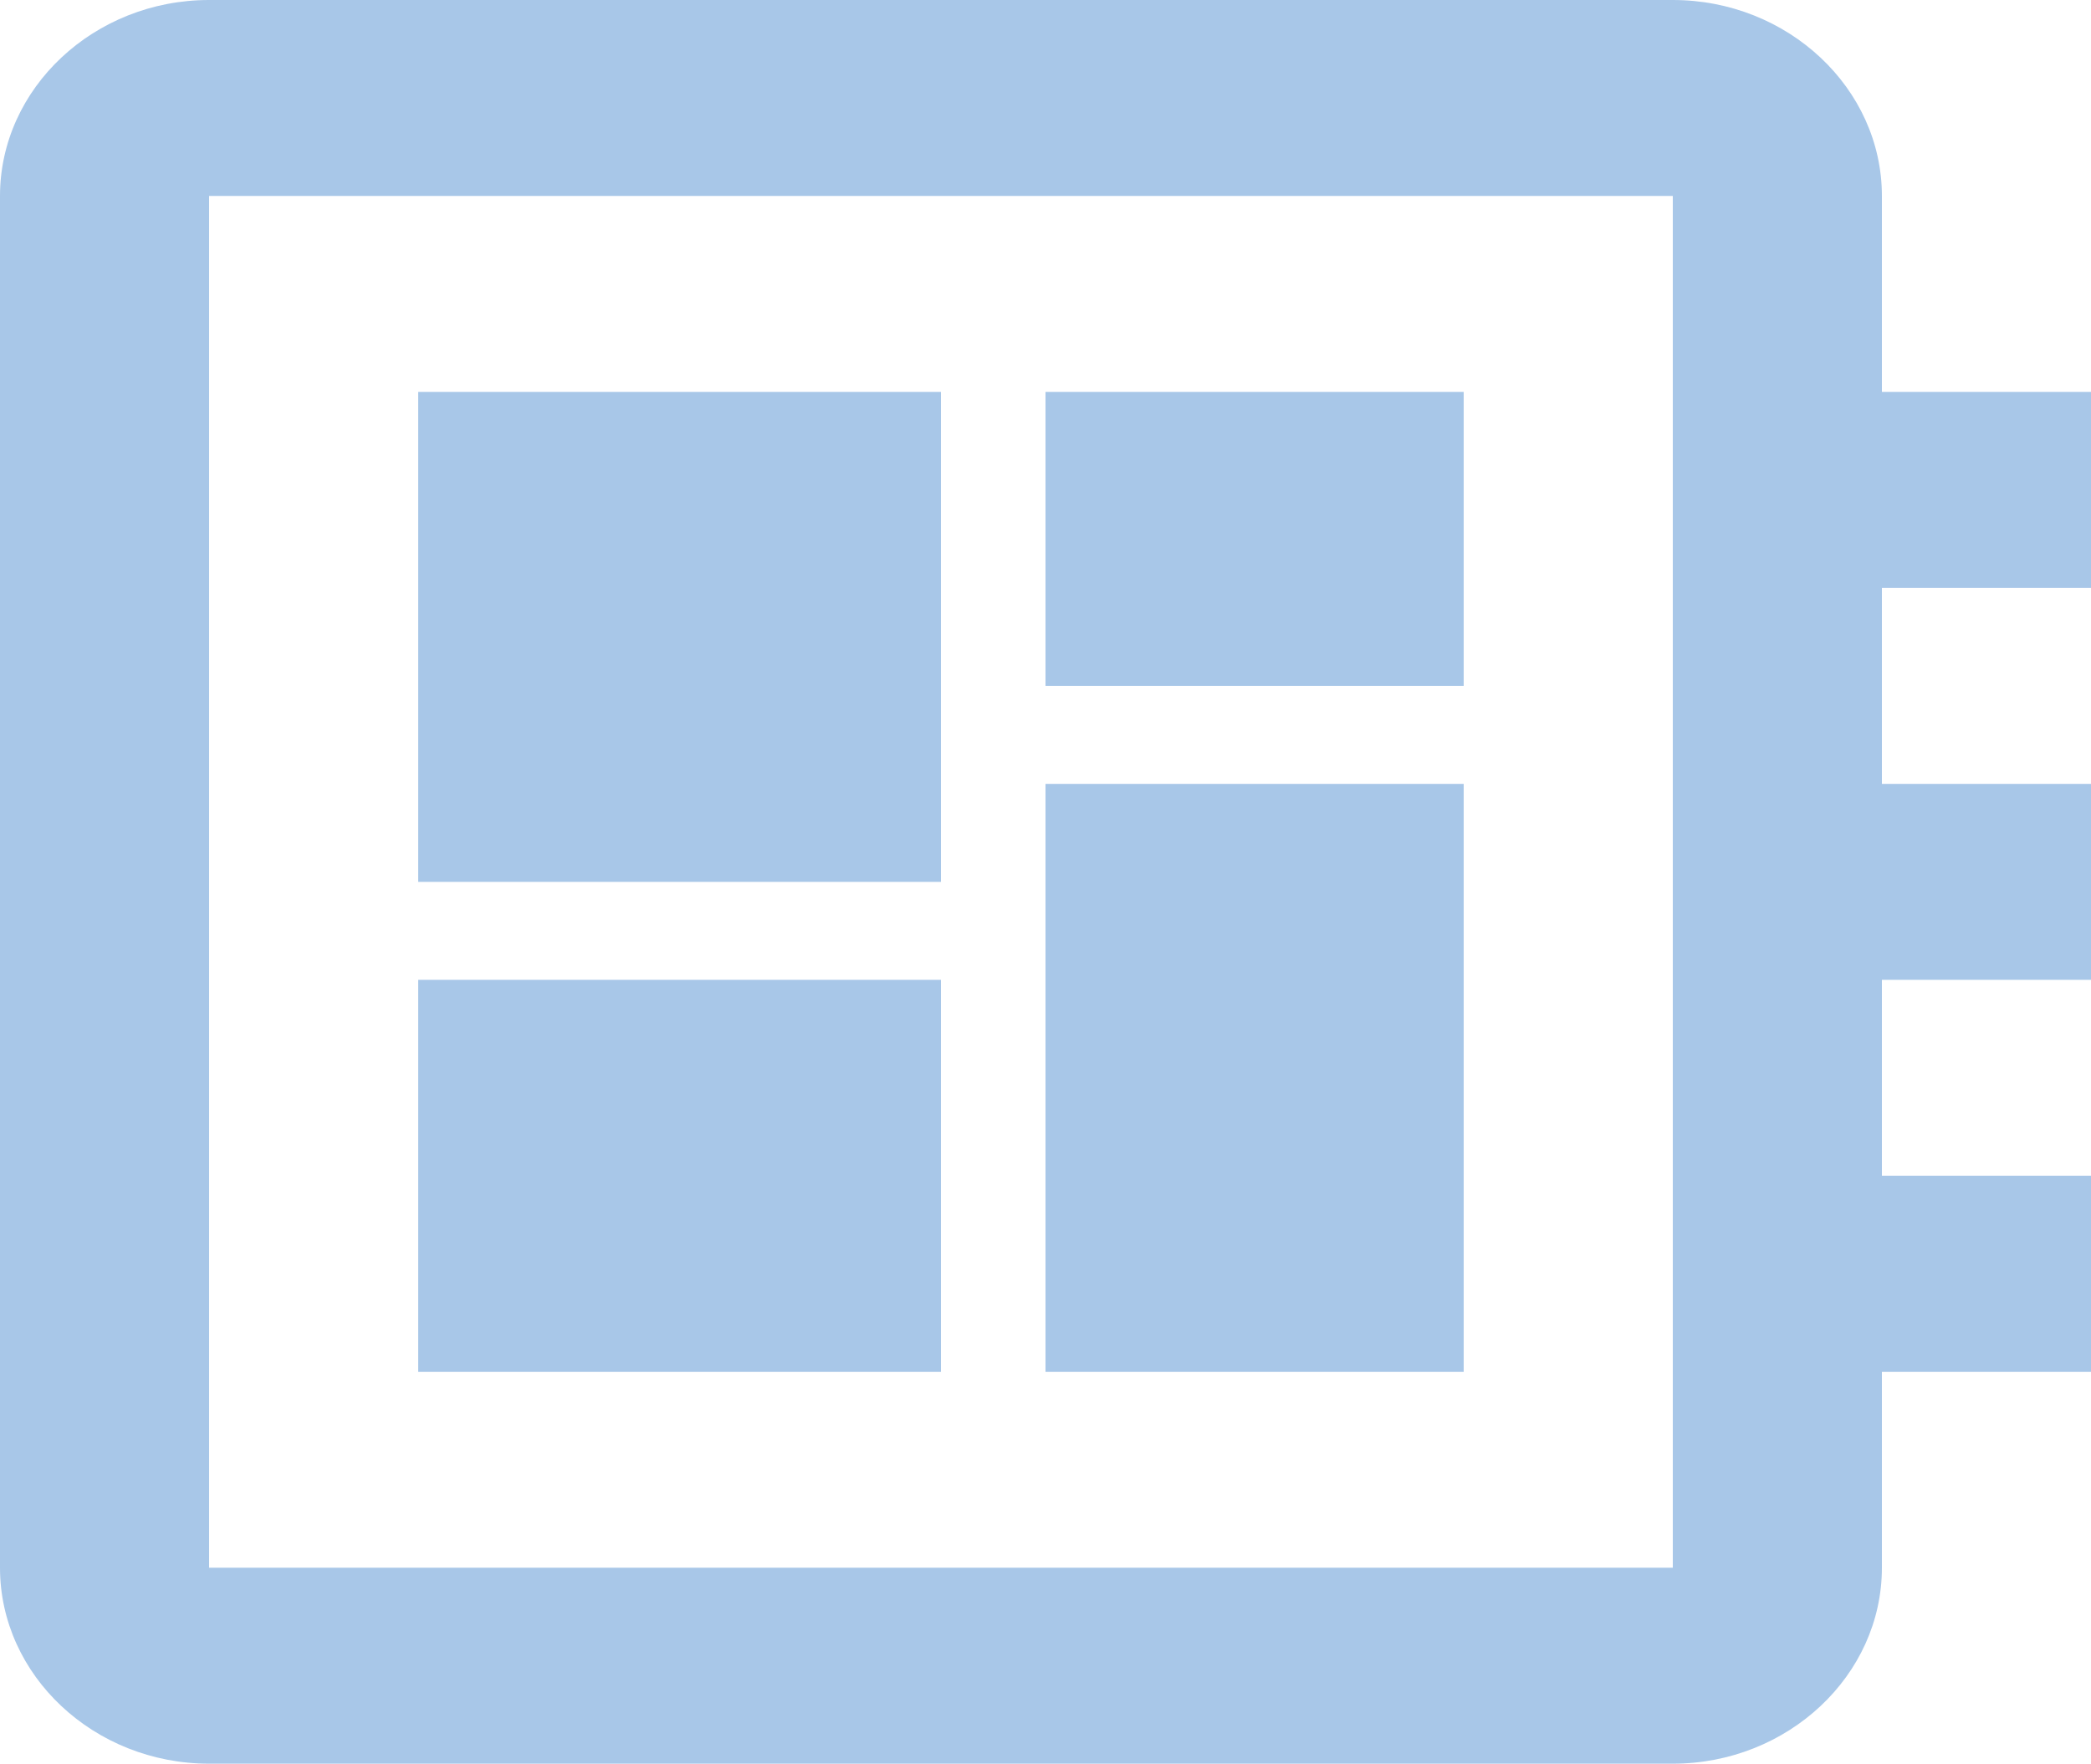 <svg xmlns="http://www.w3.org/2000/svg" width="94" height="79.285" viewBox="0 0 94 79.285">
  <path id="Icon_material-developer-board" data-name="Icon material-developer-board" d="M97,30.928V22.119H87.6V13.309c0-4.845-4.23-8.809-9.4-8.809H12.4C7.23,4.5,3,8.464,3,13.309V74.975c0,4.845,4.23,8.809,9.4,8.809H78.2c5.17,0,9.4-3.964,9.4-8.809V66.166H97V57.356H87.6V48.547H97V39.738H87.6V30.928ZM78.2,74.975H12.4V13.309H78.2ZM21.8,48.547H45.3V66.166H21.8ZM50,22.119H68.8V35.333H50Zm-28.2,0H45.3V44.142H21.8ZM50,39.738H68.8V66.166H50Z" transform="translate(-3 -4.5)" fill="#a8c7e8"/>
</svg>